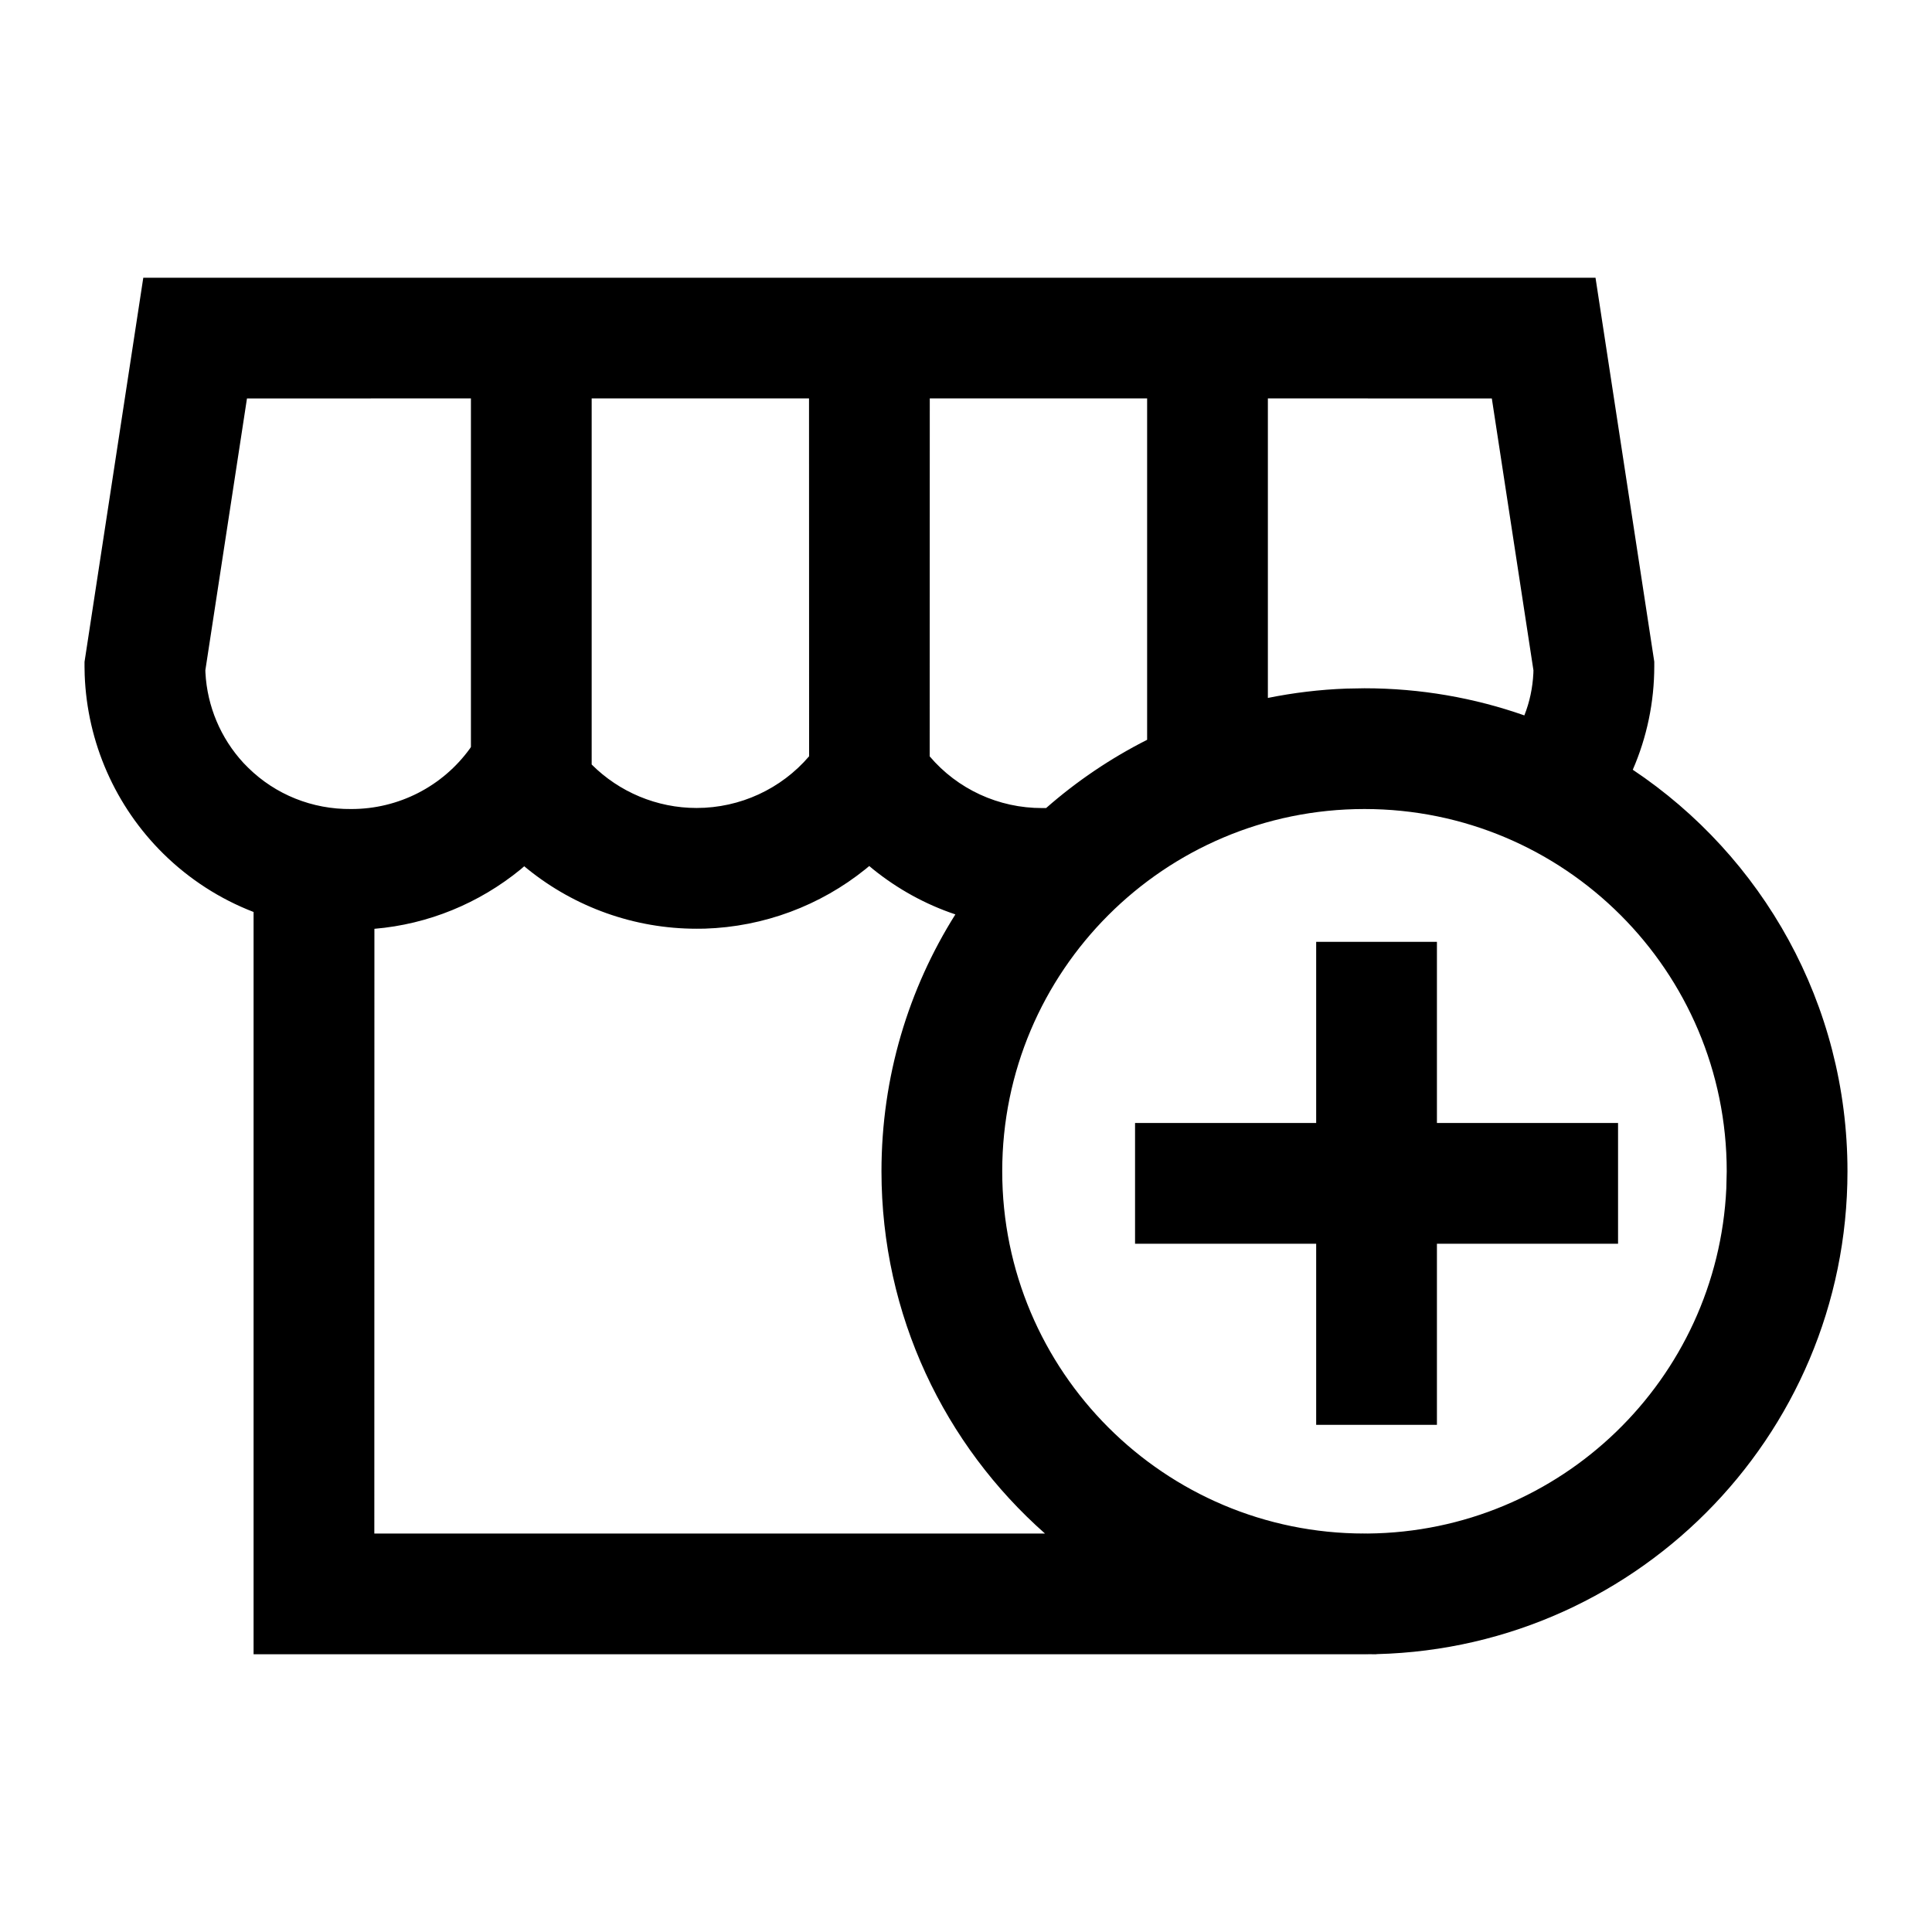 <?xml version="1.0" encoding="UTF-8"?>
<svg width="24px" height="24px" viewBox="0 0 24 24" version="1.1" xmlns="http://www.w3.org/2000/svg" xmlns:xlink="http://www.w3.org/1999/xlink">
    <title>03. tokens/Icon/m/type : market_plusmark_circle</title>
    <g id="03.-tokens/Icon/m/type-:-market_plusmark_circle" stroke="none" stroke-width="1" fill="none" fill-rule="evenodd">
        <rect id="background" x="0" y="0" width="24" height="24"></rect>
        <path d="M19.82,3.45 L20.55,8.22 L20.55,8.276 C20.55,8.722 20.458,9.159 20.283,9.562 C21.891,10.636 22.95,12.469 22.95,14.55 C22.95,17.864 20.264,20.55 16.95,20.55 L17.1,20.547 L17.1,20.55 L16.995,20.549 L16.95,20.55 C16.935,20.55 16.92,20.55 16.905,20.55 L3.15,20.55 L3.15,11.329 C2.735,11.169 2.353,10.924 2.03,10.606 C1.432,10.017 1.083,9.222 1.052,8.385 L1.05,8.281 L1.05,8.222 L1.78,3.45 L19.82,3.45 Z M10.798,10.758 L10.751,10.797 C10.19,11.249 9.49,11.513 8.754,11.536 L8.653,11.537 C7.881,11.537 7.143,11.27 6.556,10.797 L6.512,10.761 L6.467,10.8 C5.952,11.221 5.32,11.482 4.651,11.538 L4.65,19.05 L12.981,19.05 C11.736,17.95 10.95,16.342 10.95,14.55 C10.95,13.377 11.286,12.283 11.868,11.359 C11.497,11.235 11.151,11.044 10.846,10.798 L10.798,10.758 Z M16.95,10.05 C14.465,10.05 12.45,12.065 12.45,14.55 C12.45,17.035 14.465,19.05 16.95,19.05 L16.908,19.049 L16.992,19.05 C19.387,19.028 21.335,17.135 21.445,14.762 L21.45,14.55 C21.45,12.065 19.435,10.05 16.95,10.05 Z M17.85,11.7 L17.85,13.95 L20.1,13.95 L20.1,15.45 L17.85,15.45 L17.85,17.7 L16.35,17.7 L16.35,15.45 L14.1,15.45 L14.1,13.95 L16.35,13.95 L16.35,11.7 L17.85,11.7 Z M5.85,4.949 L3.068,4.95 L2.551,8.326 L2.552,8.357 C2.574,8.774 2.741,9.17 3.024,9.477 L3.083,9.537 C3.421,9.87 3.879,10.055 4.363,10.05 C4.949,10.051 5.497,9.77 5.838,9.298 L5.85,9.279 L5.85,4.949 Z M14.25,4.949 L11.55,4.949 L11.549,9.396 C11.894,9.802 12.404,10.04 12.949,10.038 L12.995,10.038 C13.374,9.705 13.796,9.42 14.25,9.19 L14.25,4.949 Z M10.05,4.949 L7.35,4.949 L7.35,9.497 C7.692,9.839 8.16,10.037 8.653,10.037 C9.194,10.037 9.704,9.8 10.051,9.395 L10.05,4.949 Z M18.532,4.95 L15.75,4.949 L15.75,8.67 C16.067,8.606 16.393,8.566 16.725,8.554 L16.95,8.55 C17.646,8.55 18.315,8.669 18.936,8.887 C19.002,8.721 19.039,8.544 19.048,8.363 L19.049,8.327 L18.532,4.95 Z" id="Combined-Shape" fill="#000000" fill-rule="nonzero"></path>
    </g>
</svg>